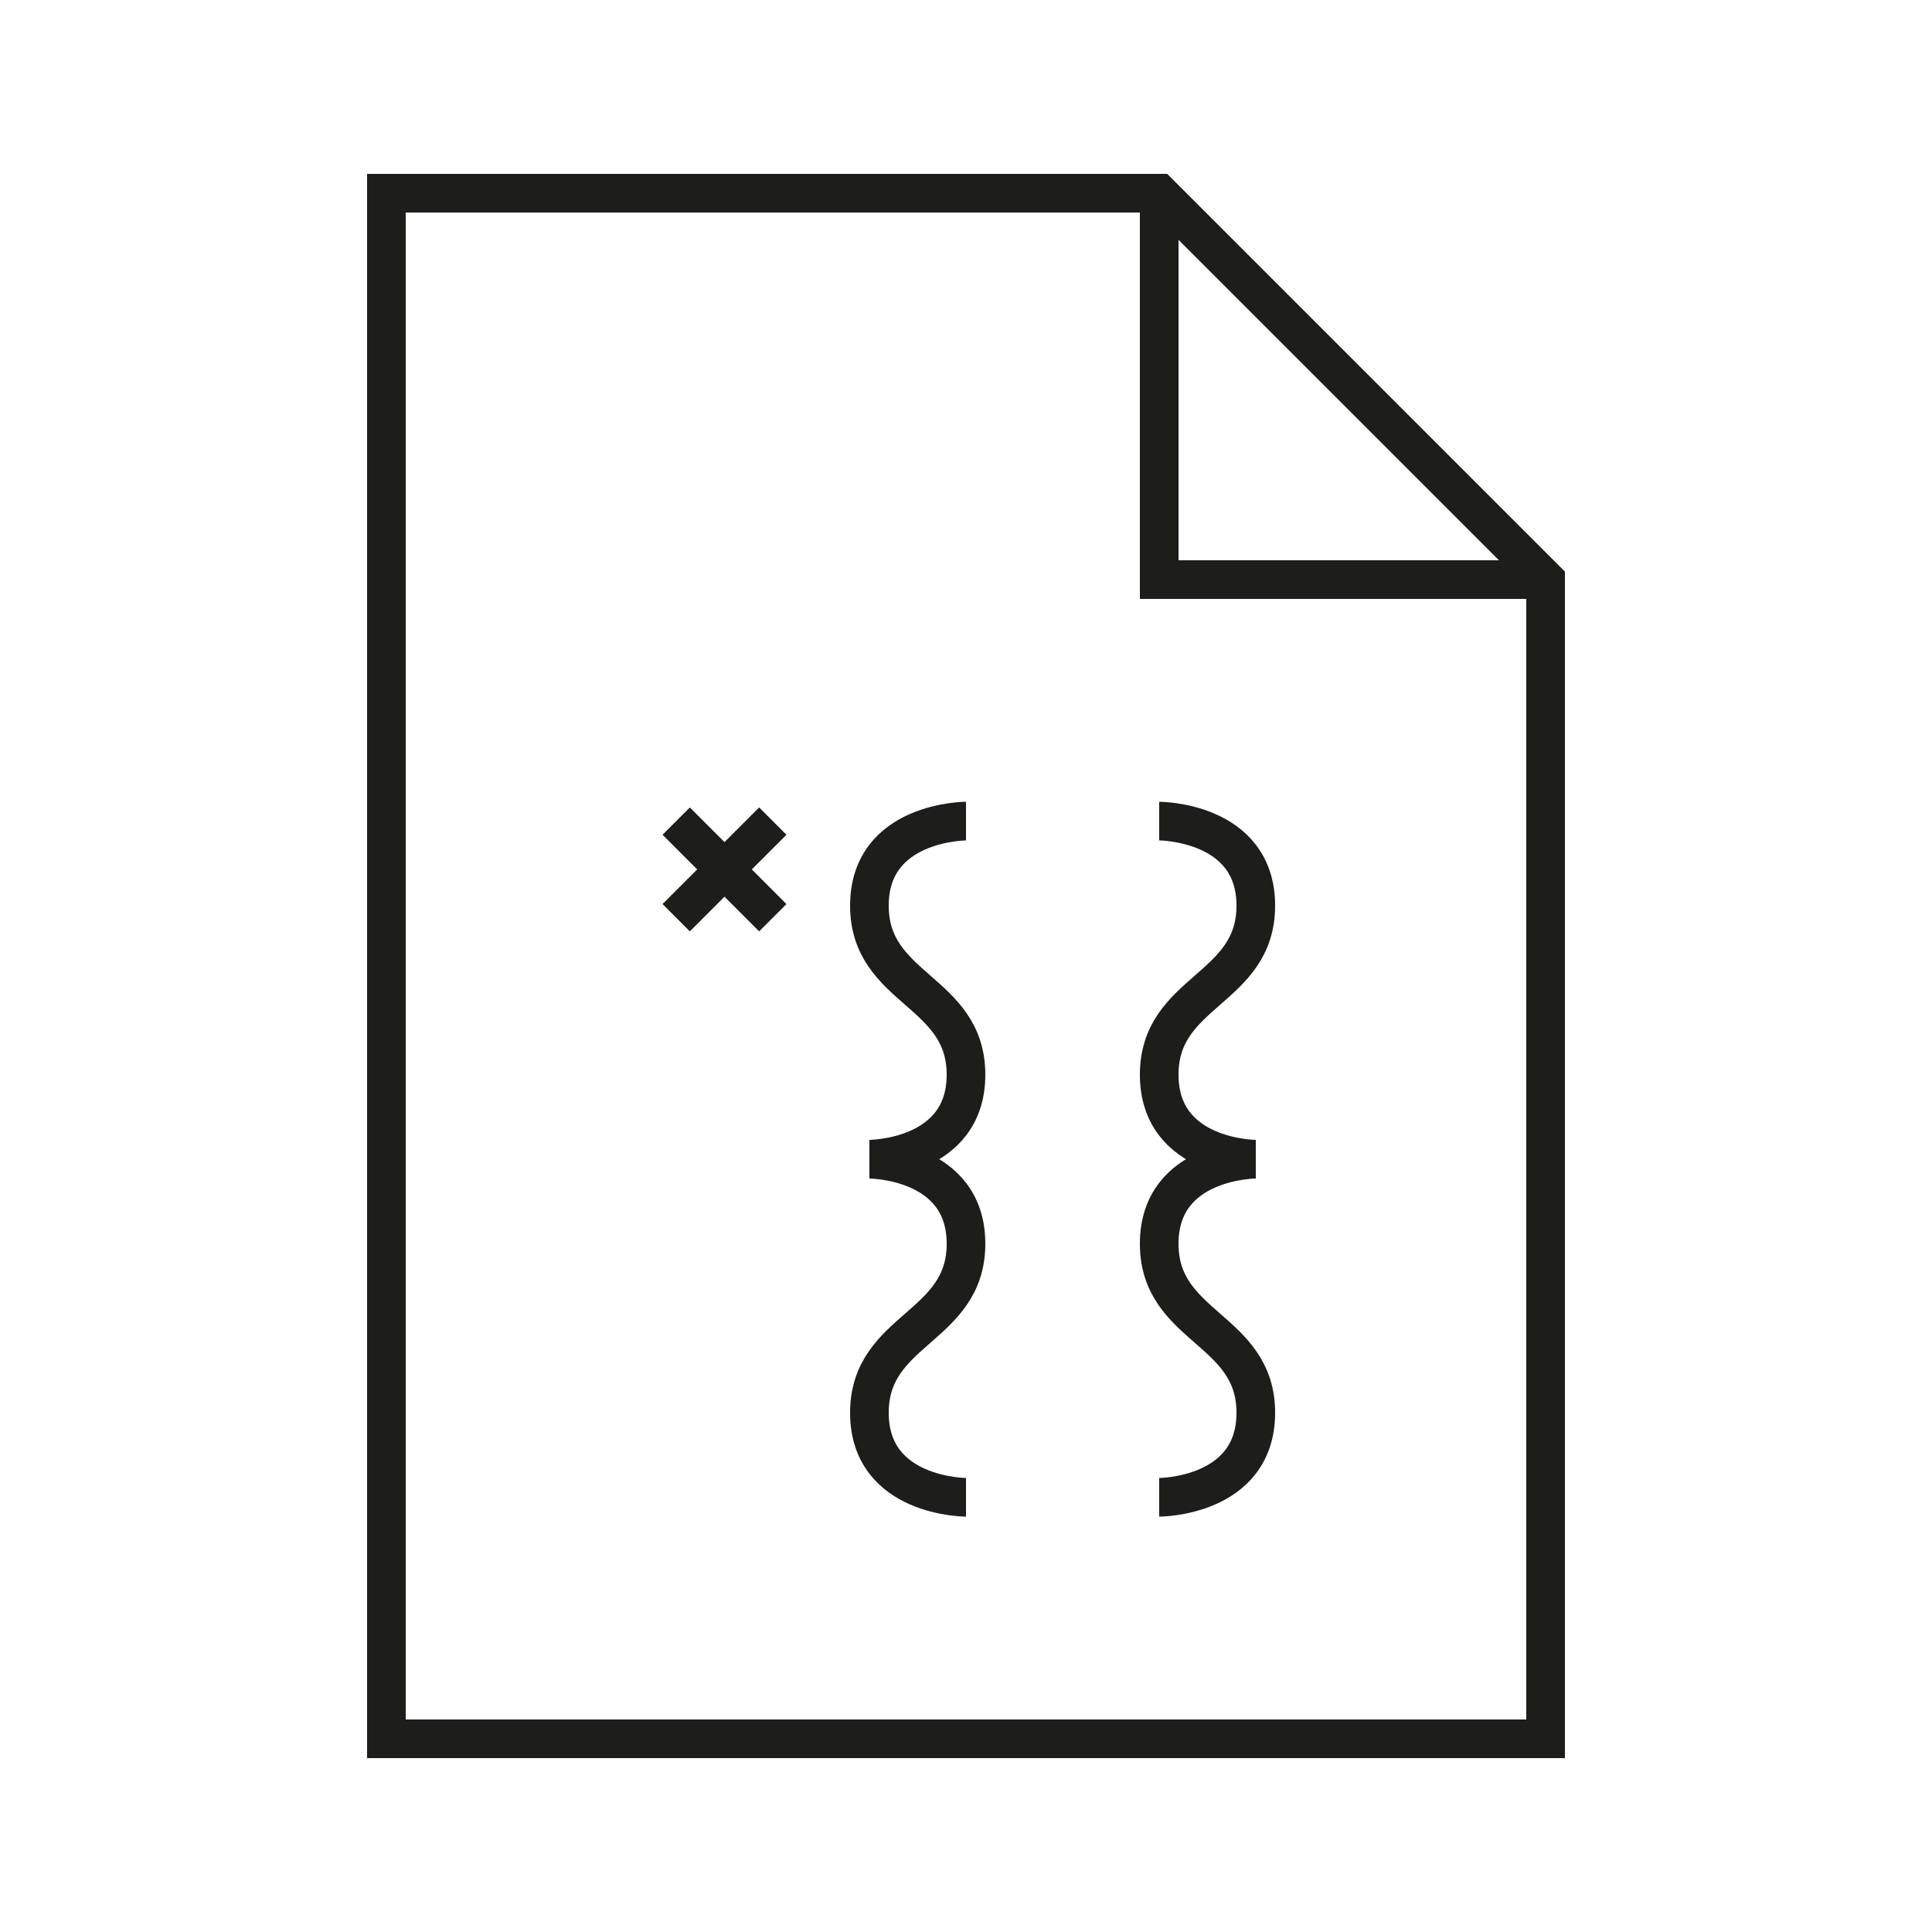 <svg id="Ebene_1" data-name="Ebene 1" xmlns="http://www.w3.org/2000/svg" viewBox="0 0 200 200"><defs><style>.cls-1{fill:none;stroke:#1d1d1b;stroke-miterlimit:10;stroke-width:4px;}</style></defs><title>web icons</title><polygon class="cls-1" points="40 180 40 20 120 20 160 60 160 180 40 180"/><polyline class="cls-1" points="160 60 120 60 120 20"/><line class="cls-1" x1="70" y1="85" x2="80" y2="95"/><line class="cls-1" x1="80" y1="85" x2="70" y2="95"/><path class="cls-1" d="M100,85s-10,0-10,8.75,10,8.75,10,17.5S90,120,90,120"/><path class="cls-1" d="M100,155s-10,0-10-8.75,10-8.75,10-17.5S90,120,90,120"/><path class="cls-1" d="M120,155s10,0,10-8.75-10-8.75-10-17.5S130,120,130,120"/><path class="cls-1" d="M120,85s10,0,10,8.75-10,8.75-10,17.5S130,120,130,120"/></svg>